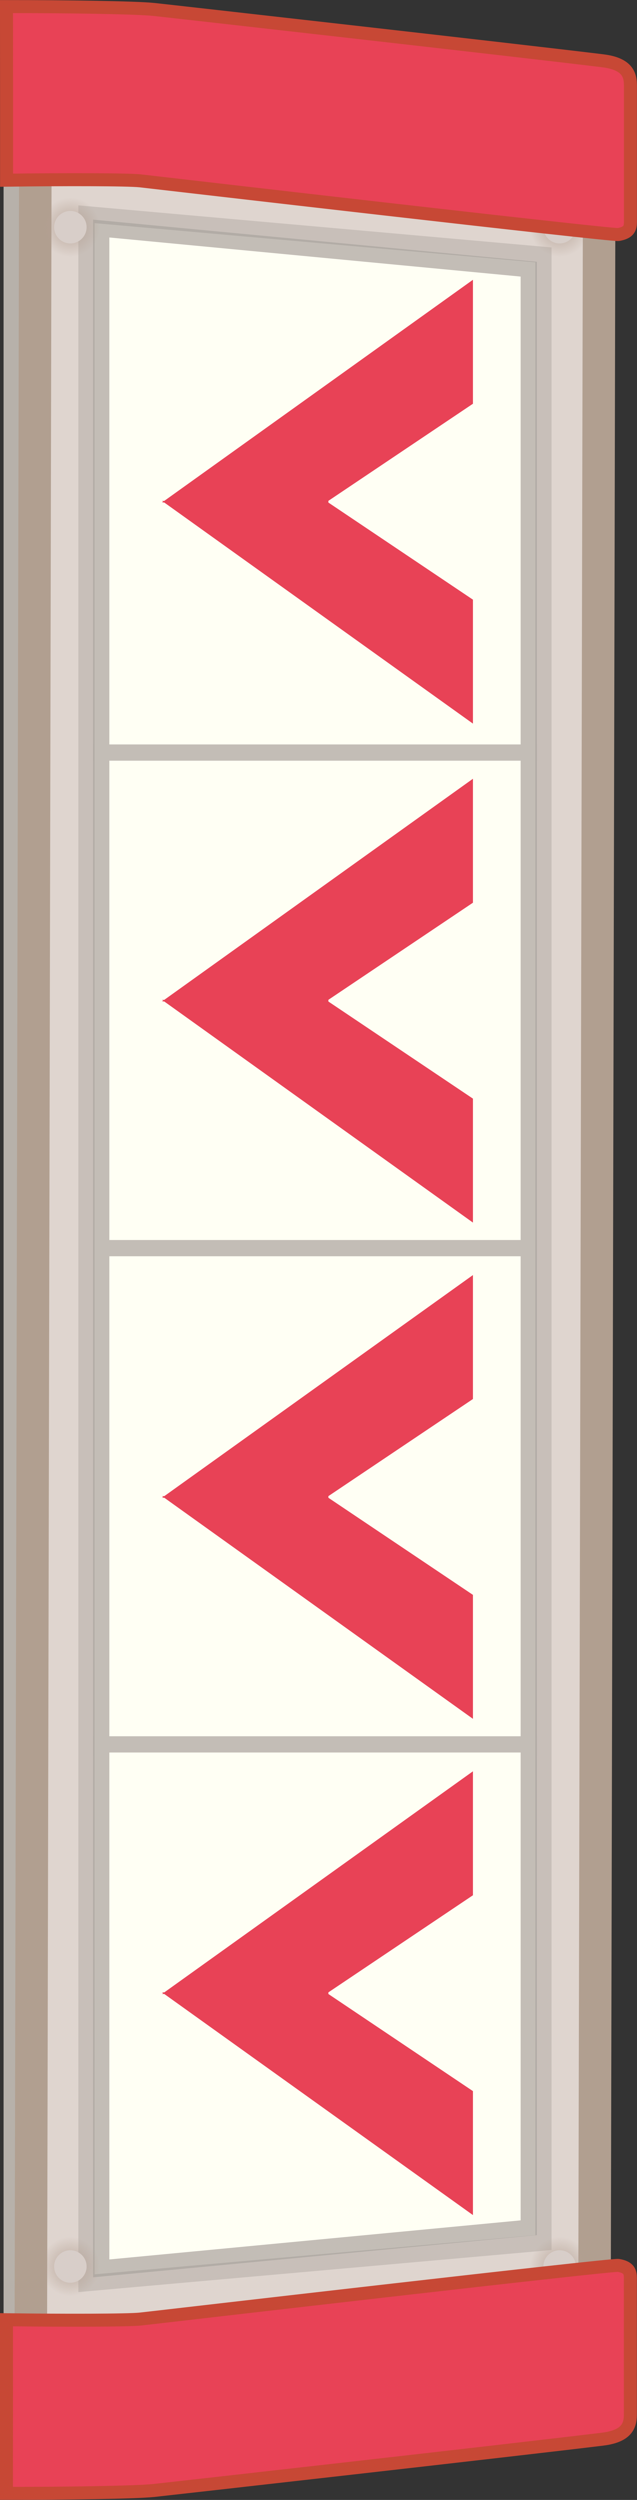 <svg version="1.1" xmlns="http://www.w3.org/2000/svg" xmlns:xlink="http://www.w3.org/1999/xlink" width="9.804" height="38.458" viewBox="0,0,9.804,38.458"><rect x="0" y="0" width="9.804" height="38.458" fill="#333333" stroke="none"/><defs><radialGradient cx="236.235" cy="164.34" r="0.456" gradientUnits="userSpaceOnUse" id="color-1"><stop offset="0" stop-color="#b4a093" stop-opacity="0.883"/><stop offset="1" stop-color="#b4a093" stop-opacity="0"/></radialGradient><radialGradient cx="243.765" cy="164.34" r="0.456" gradientUnits="userSpaceOnUse" id="color-2"><stop offset="0" stop-color="#b4a093" stop-opacity="0.883"/><stop offset="1" stop-color="#b4a093" stop-opacity="0"/></radialGradient><radialGradient cx="236.235" cy="195.712" r="0.456" gradientUnits="userSpaceOnUse" id="color-3"><stop offset="0" stop-color="#b4a093" stop-opacity="0.883"/><stop offset="1" stop-color="#b4a093" stop-opacity="0"/></radialGradient><radialGradient cx="243.765" cy="195.712" r="0.456" gradientUnits="userSpaceOnUse" id="color-4"><stop offset="0" stop-color="#b4a093" stop-opacity="0.883"/><stop offset="1" stop-color="#b4a093" stop-opacity="0"/></radialGradient></defs><g transform="translate(-235.152,-160.845)"><g data-paper-data="{&quot;isPaintingLayer&quot;:true}" fill-rule="nonzero" stroke-linecap="butt" stroke-linejoin="miter" stroke-miterlimit="10" stroke-dasharray="" stroke-dashoffset="0" style="mix-blend-mode: normal"><path d="M235.207,198.627v-35.615h5v35.615z" fill="#b7b1aa" stroke="none" stroke-width="NaN"/><path d="M244.374,163.593l-0.072,32.832l-8.676,0.596l0.072,-34.678z" data-paper-data="{&quot;origRot&quot;:0,&quot;index&quot;:null}" fill="#dfd5cf" stroke="#b19f90" stroke-width="0.5"/><g><g><path d="M236.71,180.098v-7.686h6.58v7.686z" fill="#fffff4" stroke="#c3bdb6" stroke-width="0.25"/><g fill="#e84256" stroke="none" stroke-width="0"><g><path d="M242.431,179.653l-4.785,-3.426l2.554,0.021l2.231,1.498z"/><path d="M242.431,174.732l-2.231,1.498l-2.554,0.021l4.785,-3.426z" data-paper-data="{&quot;index&quot;:null}"/><path d="M240.206,176.468h-1.414v-0.462h1.414z"/></g><path d="M238.034,176.446v-0.321h1.437v0.321z"/></g></g><g><path d="M236.71,187.732v-7.686h6.58v7.686z" fill="#fffff4" stroke="#c3bdb6" stroke-width="0.25"/><g fill="#e84256" stroke="none" stroke-width="0"><g><path d="M242.431,187.287l-4.785,-3.426l2.554,0.021l2.231,1.498z"/><path d="M242.431,182.367l-2.231,1.498l-2.554,0.021l4.785,-3.426z" data-paper-data="{&quot;index&quot;:null}"/><path d="M240.206,184.102h-1.414v-0.462h1.414z"/></g><path d="M238.034,184.08v-0.321h1.437v0.321z"/></g></g><g><path d="M236.71,195.741v-8.061h6.58v7.436z" fill="#fffff4" stroke="#c3bdb6" stroke-width="0.25"/><g fill="#e84256" stroke="none" stroke-width="0"><g><path d="M242.431,194.921l-4.785,-3.426l2.554,0.021l2.231,1.498z"/><path d="M242.431,190.001l-2.231,1.498l-2.554,0.021l4.785,-3.426z" data-paper-data="{&quot;index&quot;:null}"/><path d="M240.206,191.736h-1.414v-0.462h1.414z"/></g><path d="M238.034,191.715v-0.321h1.437v0.321z"/></g></g></g><g><g fill="none" stroke="none" stroke-width="1" font-family="sans-serif" font-weight="normal" font-size="12" text-anchor="start"><g><g/></g></g><g fill="none" stroke="none" stroke-width="1" font-family="sans-serif" font-weight="normal" font-size="12" text-anchor="start"><g><g/></g></g><g><path d="M236.71,172.422v-8.061l6.58,0.625v7.436z" fill="#fffff4" stroke="#c3bdb6" stroke-width="0.25"/><g fill="#e84256" stroke="none" stroke-width="0"><g><path d="M242.431,171.977l-4.785,-3.426l2.554,0.021l2.231,1.498z"/><path d="M242.431,167.056l-2.231,1.498l-2.554,0.021l4.785,-3.426z" data-paper-data="{&quot;index&quot;:null}"/><path d="M240.206,168.792h-1.414v-0.462h1.414z"/></g><path d="M238.034,168.77v-0.321h1.437v0.321z"/></g></g></g><path d="M236.483,195.969v-31.828l7.033,0.625v30.578z" fill="none" stroke-opacity="0.218" stroke="#75726d" stroke-width="0.25"/><g data-paper-data="{&quot;index&quot;:null}" stroke="none" stroke-width="0.5"><g><path d="M236.235,163.884c0.252,0 0.456,0.204 0.456,0.456c0,0.252 -0.204,0.456 -0.456,0.456c-0.252,0 -0.456,-0.204 -0.456,-0.456c0,-0.252 0.204,-0.456 0.456,-0.456z" fill="url(#color-1)"/><path d="M236.235,164.09c0.138,0 0.25,0.112 0.25,0.25c0,0.138 -0.112,0.25 -0.25,0.25c-0.138,0 -0.25,-0.112 -0.25,-0.25c0,-0.138 0.112,-0.25 0.25,-0.25z" fill="#d8cec9"/></g><g><path d="M243.765,163.884c0.252,0 0.456,0.204 0.456,0.456c0,0.252 -0.204,0.456 -0.456,0.456c-0.252,0 -0.456,-0.204 -0.456,-0.456c0,-0.252 0.204,-0.456 0.456,-0.456z" fill="url(#color-2)"/><path d="M243.765,164.09c0.138,0 0.25,0.112 0.25,0.25c0,0.138 -0.112,0.25 -0.25,0.25c-0.138,0 -0.25,-0.112 -0.25,-0.25c0,-0.138 0.112,-0.25 0.25,-0.25z" fill="#d8cec9"/></g></g><g stroke="none" stroke-width="0.5"><g><path d="M235.779,195.712c0,-0.252 0.204,-0.456 0.456,-0.456c0.252,0 0.456,0.204 0.456,0.456c0,0.252 -0.204,0.456 -0.456,0.456c-0.252,0 -0.456,-0.204 -0.456,-0.456z" fill="url(#color-3)"/><path d="M235.985,195.712c0,-0.138 0.112,-0.25 0.25,-0.25c0.138,0 0.25,0.112 0.25,0.25c0,0.138 -0.112,0.25 -0.25,0.25c-0.138,0 -0.25,-0.112 -0.25,-0.25z" fill="#d8cec9"/></g><g><path d="M243.309,195.712c0,-0.252 0.204,-0.456 0.456,-0.456c0.252,0 0.456,0.204 0.456,0.456c0,0.252 -0.204,0.456 -0.456,0.456c-0.252,0 -0.456,-0.204 -0.456,-0.456z" fill="url(#color-4)"/><path d="M243.515,195.712c0,-0.138 0.112,-0.25 0.25,-0.25c0.138,0 0.25,0.112 0.25,0.25c0,0.138 -0.112,0.25 -0.25,0.25c-0.138,0 -0.25,-0.112 -0.25,-0.25z" fill="#d8cec9"/></g></g><path d="M244.428,198.368c-1.317,0.161 -6.72,0.77 -6.912,0.79c-0.279,0.029 -1.359,0.045 -2.265,0.044c0.001,-0.89 0.001,-1.781 0.001,-2.671c0.87,0.012 1.866,0.01 2.057,-0.01c0.225,-0.024 7.259,-0.843 7.359,-0.826c0.168,0.029 0.186,0.099 0.186,0.202c0,0.559 0,1.757 0,2.077c0,0.153 -0.02,0.344 -0.427,0.394z" fill="#e84256" stroke="#c74835" stroke-width="0.2"/><path d="M244.428,161.78c0.407,0.05 0.427,0.241 0.427,0.394c0,0.32 0,1.517 0,2.077c0,0.103 -0.018,0.172 -0.186,0.202c-0.1,0.017 -7.134,-0.801 -7.359,-0.826c-0.191,-0.021 -1.187,-0.022 -2.057,-0.01c0,-0.89 -0,-1.781 -0.001,-2.671c0.907,-0 1.986,0.015 2.265,0.044c0.192,0.02 5.595,0.629 6.912,0.79z" data-paper-data="{&quot;index&quot;:null}" fill="#e84256" stroke="#c74835" stroke-width="0.2"/></g></g></svg>